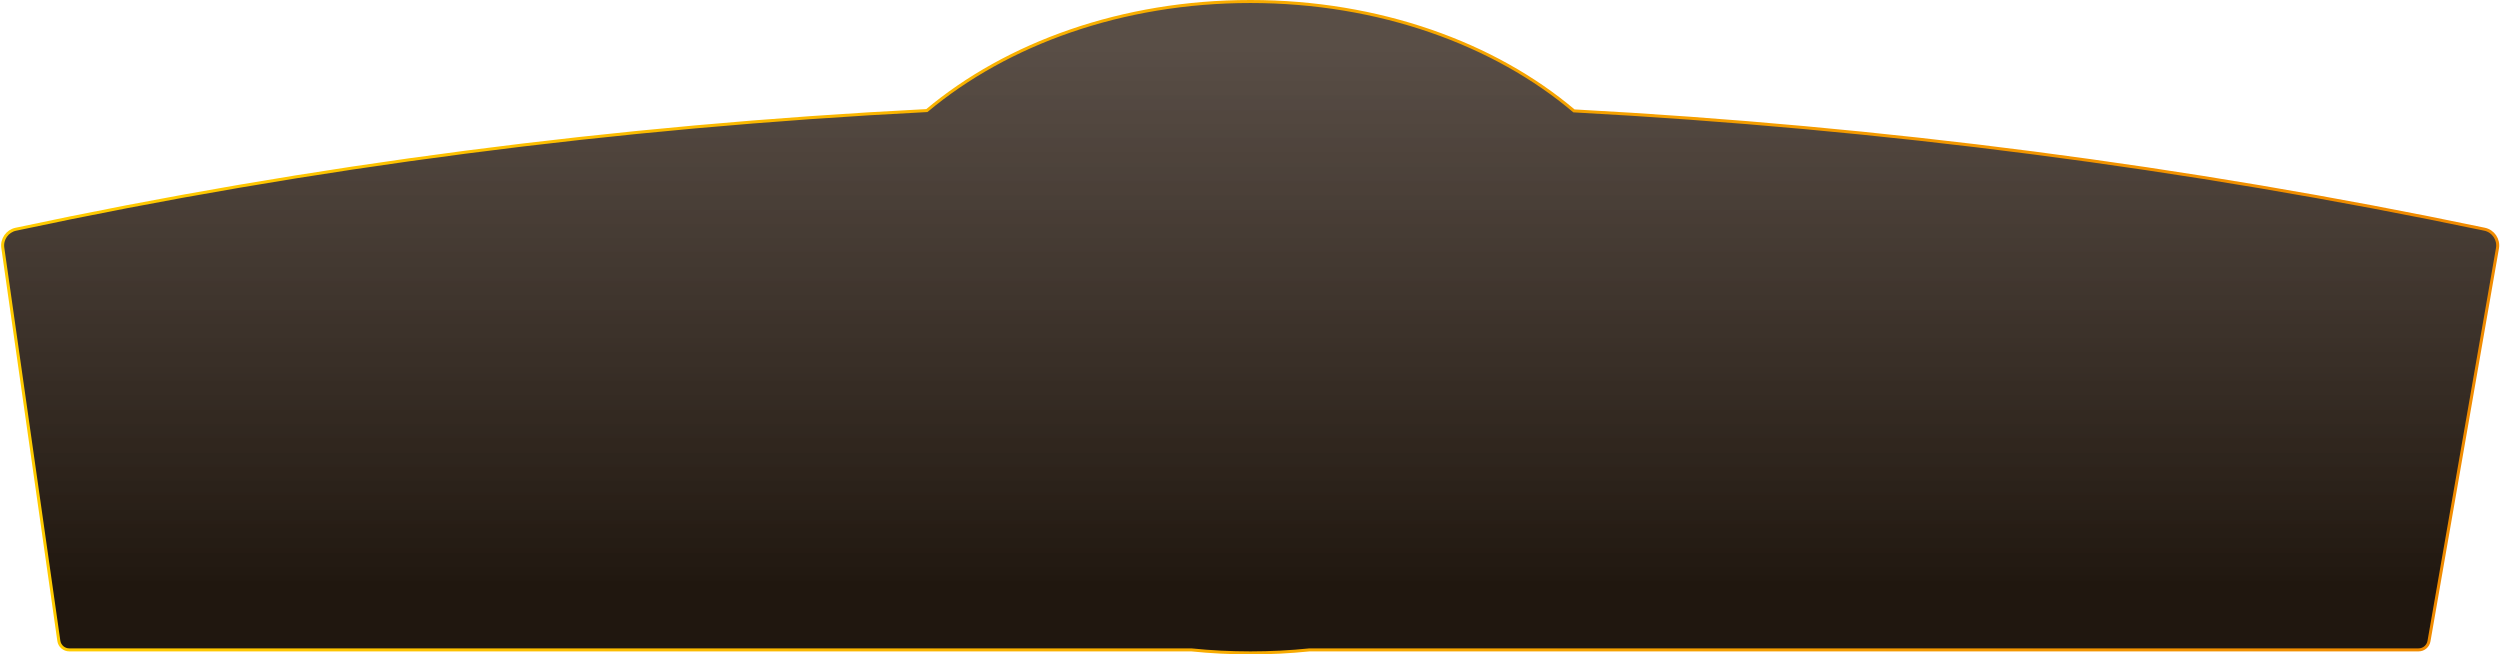 <?xml version="1.0" encoding="UTF-8"?>
<svg width="1658px" height="434px" viewBox="0 0 1658 434" version="1.1" xmlns="http://www.w3.org/2000/svg" xmlns:xlink="http://www.w3.org/1999/xlink">
    <title>形状结合</title>
    <defs>
        <linearGradient x1="50%" y1="5.991%" x2="50%" y2="90.241%" id="linearGradient-1">
            <stop stop-color="#3C2F26" stop-opacity="0.85" offset="0%"></stop>
            <stop stop-color="#20170F" offset="100%"></stop>
        </linearGradient>
        <linearGradient x1="3.314%" y1="50%" x2="96.306%" y2="50%" id="linearGradient-2">
            <stop stop-color="#FFCB00" offset="0%"></stop>
            <stop stop-color="#F08B00" offset="100%"></stop>
        </linearGradient>
    </defs>
    <g id="页面-1" stroke="none" stroke-width="1" fill="none" fill-rule="evenodd">
        <g id="W3-benchamrk-cockpit" transform="translate(-131, -643)" fill="url(#linearGradient-1)" stroke="url(#linearGradient-2)" stroke-width="2">
            <path d="M960.292,644 C1045.609,644 1122.243,672.021 1174.835,716.538 C1379.994,727.609 1581.096,753.686 1778.732,795.007 C1781.635,795.614 1784.036,797.317 1785.584,799.599 C1787.132,801.881 1787.827,804.741 1787.317,807.663 L1787.317,807.663 L1741.902,1068.202 C1741.61,1069.878 1740.737,1071.327 1739.511,1072.358 C1738.285,1073.388 1736.707,1074 1735.006,1074 L1735.006,1074 L999.439,1074.007 C986.639,1075.321 973.571,1076 960.292,1076 C947.014,1076 933.945,1075.321 921.146,1074.007 L921.146,1074.007 L176.941,1074 C175.198,1074 173.589,1073.359 172.353,1072.287 C171.118,1071.216 170.256,1069.713 170.011,1067.988 L170.011,1067.988 L132.861,807.351 C132.453,804.489 133.187,801.714 134.731,799.503 C136.274,797.292 138.626,795.645 141.453,795.042 C337.749,753.125 539.161,726.889 745.687,716.332 C798.851,671.835 875.259,644 960.292,644 Z" id="形状结合"></path>
        </g>
    </g>
</svg>